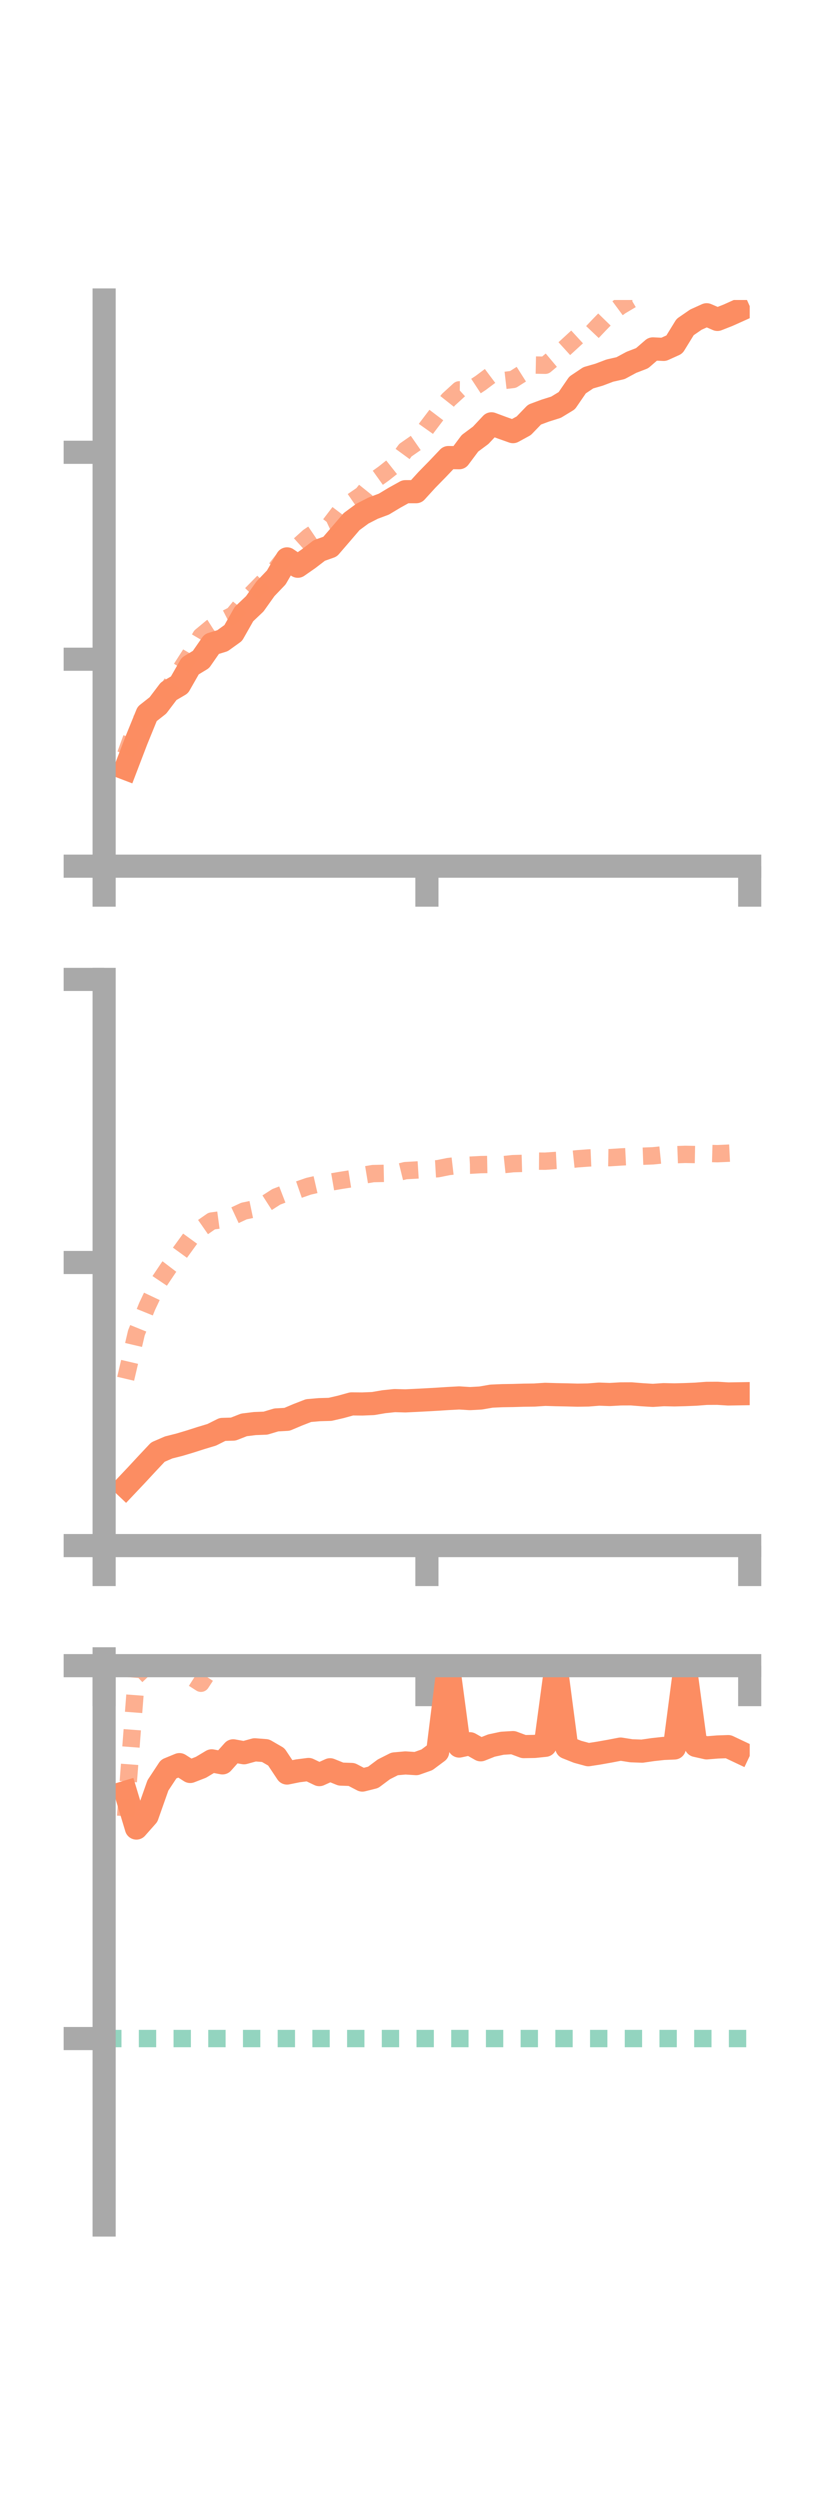<?xml version="1.0" encoding="utf-8" standalone="no"?>
<!DOCTYPE svg PUBLIC "-//W3C//DTD SVG 1.1//EN"
  "http://www.w3.org/Graphics/SVG/1.1/DTD/svg11.dtd">
<!-- Created with matplotlib (https://matplotlib.org/) -->
<svg height="216pt" version="1.1" viewBox="0 0 72 216" width="72pt" xmlns="http://www.w3.org/2000/svg" xmlns:xlink="http://www.w3.org/1999/xlink">
 <defs>
  <style type="text/css">*{stroke-linecap:butt;stroke-linejoin:round;}</style>
 </defs>
 <g id="figure_1">
  <g id="patch_1">
   <path d="M 0 216 
L 72 216 
L 72 0 
L 0 0 
z
" style="fill:none;"/>
  </g>
  <g id="axes_1">
   <g id="patch_2">
    <path d="M 9 74.838 
L 64.8 74.838 
L 64.8 25.92 
L 9 25.92 
z
" style="fill:none;"/>
   </g>
   <g id="matplotlib.axis_1">
    <g id="xtick_1">
     <g id="line2d_1">
      <defs>
       <path d="M 0 0 
L 0 3.5 
" id="me56fd40c37" style="stroke:#a9a9a9;stroke-width:2;"/>
      </defs>
      <g>
       <use style="fill:#a9a9a9;stroke:#a9a9a9;stroke-width:2;" x="9" xlink:href="#me56fd40c37" y="74.838"/>
      </g>
     </g>
    </g>
    <g id="xtick_2">
     <g id="line2d_2">
      <g>
       <use style="fill:#a9a9a9;stroke:#a9a9a9;stroke-width:2;" x="36.9" xlink:href="#me56fd40c37" y="74.838"/>
      </g>
     </g>
    </g>
    <g id="xtick_3">
     <g id="line2d_3">
      <g>
       <use style="fill:#a9a9a9;stroke:#a9a9a9;stroke-width:2;" x="64.8" xlink:href="#me56fd40c37" y="74.838"/>
      </g>
     </g>
    </g>
   </g>
   <g id="matplotlib.axis_2">
    <g id="ytick_1">
     <g id="line2d_4">
      <defs>
       <path d="M 0 0 
L -3.5 0 
" id="m61a54970a5" style="stroke:#a9a9a9;stroke-width:2;"/>
      </defs>
      <g>
       <use style="fill:#a9a9a9;stroke:#a9a9a9;stroke-width:2;" x="9" xlink:href="#m61a54970a5" y="74.838"/>
      </g>
     </g>
    </g>
    <g id="ytick_2">
     <g id="line2d_5">
      <g>
       <use style="fill:#a9a9a9;stroke:#a9a9a9;stroke-width:2;" x="9" xlink:href="#m61a54970a5" y="56.958"/>
      </g>
     </g>
    </g>
    <g id="ytick_3">
     <g id="line2d_6">
      <g>
       <use style="fill:#a9a9a9;stroke:#a9a9a9;stroke-width:2;" x="9" xlink:href="#m61a54970a5" y="39.078"/>
      </g>
     </g>
    </g>
   </g>
   <g id="line2d_7">
    <path clip-path="url(#p226163b1a9)" d="M 10.86 66.394 
L 11.79 63.963 
L 12.72 61.681 
L 13.65 60.949 
L 14.58 59.72 
L 15.51 59.174 
L 16.44 57.544 
L 17.37 56.981 
L 18.3 55.643 
L 19.23 55.359 
L 20.16 54.69 
L 21.09 53.053 
L 22.02 52.171 
L 22.95 50.865 
L 23.88 49.893 
L 24.81 48.287 
L 25.74 48.923 
L 26.67 48.276 
L 27.6 47.562 
L 28.53 47.231 
L 29.46 46.153 
L 30.39 45.067 
L 31.32 44.382 
L 32.25 43.905 
L 33.18 43.557 
L 34.11 42.998 
L 35.04 42.482 
L 35.97 42.482 
L 36.9 41.462 
L 37.83 40.512 
L 38.76 39.533 
L 39.69 39.547 
L 40.62 38.301 
L 41.55 37.609 
L 42.48 36.618 
L 43.41 36.964 
L 44.34 37.294 
L 45.27 36.786 
L 46.2 35.822 
L 47.13 35.477 
L 48.06 35.184 
L 48.99 34.619 
L 49.92 33.263 
L 50.85 32.641 
L 51.78 32.373 
L 52.71 32.02 
L 53.64 31.808 
L 54.57 31.307 
L 55.5 30.948 
L 56.43 30.145 
L 57.36 30.188 
L 58.29 29.767 
L 59.22 28.256 
L 60.15 27.616 
L 61.08 27.195 
L 62.01 27.598 
L 62.94 27.232 
L 63.87 26.814 
" style="fill:none;stroke:#fc8d62;stroke-linecap:square;stroke-width:2;"/>
   </g>
   <g id="line2d_8">
    <path clip-path="url(#p226163b1a9)" d="M 10.86 65.186 
L 11.79 62.617 
L 12.72 61.865 
L 13.65 60.516 
L 14.58 59.457 
L 15.51 58 
L 16.44 56.548 
L 17.37 54.967 
L 18.3 54.199 
L 19.23 53.608 
L 20.16 53.132 
L 21.09 51.989 
L 22.02 51.033 
L 22.95 50.084 
L 23.88 49.104 
L 24.81 47.924 
L 25.74 47.22 
L 26.67 46.381 
L 27.6 45.752 
L 28.53 45.316 
L 29.46 44.096 
L 30.39 43.367 
L 31.32 42.727 
L 32.25 41.571 
L 33.18 40.905 
L 34.11 40.167 
L 35.04 38.895 
L 35.97 38.248 
L 36.9 36.934 
L 37.83 35.708 
L 38.76 34.534 
L 39.69 33.684 
L 40.62 33.696 
L 41.55 33.086 
L 42.48 32.389 
L 43.41 32.893 
L 44.34 32.786 
L 45.27 32.196 
L 46.2 31.539 
L 47.13 31.558 
L 48.06 30.776 
L 48.99 29.93 
L 49.92 29.075 
L 50.85 29.065 
L 51.78 28.083 
L 52.71 27.127 
L 53.64 26.44 
L 54.57 25.889 
L 55.5 25.923 
L 56.43 24.794 
L 57.36 24.135 
L 58.29 23.963 
L 59.22 23.501 
L 60.15 23.403 
L 61.08 22.75 
L 62.01 22.302 
L 62.94 21.858 
L 63.87 21.521 
" style="fill:none;stroke:#fc8d62;stroke-dasharray:1.5,1.5;stroke-dashoffset:0;stroke-opacity:0.7;stroke-width:1.5;"/>
   </g>
   <g id="patch_3">
    <path d="M 9 74.838 
L 9 25.92 
" style="fill:none;stroke:#a9a9a9;stroke-linecap:square;stroke-linejoin:miter;stroke-width:2;"/>
   </g>
   <g id="patch_4">
    <path d="M 64.8 74.838 
L 64.8 25.92 
" style="fill:none;"/>
   </g>
   <g id="patch_5">
    <path d="M 9 74.838 
L 64.8 74.838 
" style="fill:none;stroke:#a9a9a9;stroke-linecap:square;stroke-linejoin:miter;stroke-width:2;"/>
   </g>
   <g id="patch_6">
    <path d="M 9 25.92 
L 64.8 25.92 
" style="fill:none;"/>
   </g>
  </g>
  <g id="axes_2">
   <g id="patch_7">
    <path d="M 9 133.539 
L 64.8 133.539 
L 64.8 84.621 
L 9 84.621 
z
" style="fill:none;"/>
   </g>
   <g id="matplotlib.axis_3">
    <g id="xtick_4">
     <g id="line2d_9">
      <g>
       <use style="fill:#a9a9a9;stroke:#a9a9a9;stroke-width:2;" x="9" xlink:href="#me56fd40c37" y="133.539"/>
      </g>
     </g>
    </g>
    <g id="xtick_5">
     <g id="line2d_10">
      <g>
       <use style="fill:#a9a9a9;stroke:#a9a9a9;stroke-width:2;" x="36.9" xlink:href="#me56fd40c37" y="133.539"/>
      </g>
     </g>
    </g>
    <g id="xtick_6">
     <g id="line2d_11">
      <g>
       <use style="fill:#a9a9a9;stroke:#a9a9a9;stroke-width:2;" x="64.8" xlink:href="#me56fd40c37" y="133.539"/>
      </g>
     </g>
    </g>
   </g>
   <g id="matplotlib.axis_4">
    <g id="ytick_4">
     <g id="line2d_12">
      <g>
       <use style="fill:#a9a9a9;stroke:#a9a9a9;stroke-width:2;" x="9" xlink:href="#m61a54970a5" y="133.539"/>
      </g>
     </g>
    </g>
    <g id="ytick_5">
     <g id="line2d_13">
      <g>
       <use style="fill:#a9a9a9;stroke:#a9a9a9;stroke-width:2;" x="9" xlink:href="#m61a54970a5" y="109.08"/>
      </g>
     </g>
    </g>
    <g id="ytick_6">
     <g id="line2d_14">
      <g>
       <use style="fill:#a9a9a9;stroke:#a9a9a9;stroke-width:2;" x="9" xlink:href="#m61a54970a5" y="84.621"/>
      </g>
     </g>
    </g>
   </g>
   <g id="line2d_15">
    <path clip-path="url(#p5bc30c69f1)" d="M 10.86 128.435 
L 11.79 127.452 
L 12.72 126.449 
L 13.65 125.46 
L 14.58 125.058 
L 15.51 124.823 
L 16.44 124.545 
L 17.37 124.247 
L 18.3 123.967 
L 19.23 123.502 
L 20.16 123.475 
L 21.09 123.111 
L 22.02 122.996 
L 22.95 122.96 
L 23.88 122.681 
L 24.81 122.629 
L 25.74 122.236 
L 26.67 121.875 
L 27.6 121.795 
L 28.53 121.768 
L 29.46 121.554 
L 30.39 121.297 
L 31.32 121.305 
L 32.25 121.267 
L 33.18 121.108 
L 34.11 121.011 
L 35.04 121.036 
L 35.97 120.991 
L 36.9 120.943 
L 37.83 120.89 
L 38.76 120.831 
L 39.69 120.781 
L 40.62 120.84 
L 41.55 120.788 
L 42.48 120.626 
L 43.41 120.586 
L 44.34 120.571 
L 45.27 120.544 
L 46.2 120.532 
L 47.13 120.471 
L 48.06 120.5 
L 48.99 120.518 
L 49.92 120.542 
L 50.85 120.527 
L 51.78 120.452 
L 52.71 120.486 
L 53.64 120.434 
L 54.57 120.43 
L 55.5 120.504 
L 56.43 120.561 
L 57.36 120.499 
L 58.29 120.519 
L 59.22 120.495 
L 60.15 120.457 
L 61.08 120.386 
L 62.01 120.381 
L 62.94 120.439 
L 63.87 120.424 
" style="fill:none;stroke:#fc8d62;stroke-linecap:square;stroke-width:2;"/>
   </g>
   <g id="line2d_16">
    <path clip-path="url(#p5bc30c69f1)" d="M 10.86 119.126 
L 11.79 115.157 
L 12.72 112.865 
L 13.65 110.897 
L 14.58 109.512 
L 15.51 108.295 
L 16.44 107.015 
L 17.37 106.144 
L 18.3 105.497 
L 19.23 105.371 
L 20.16 105.067 
L 21.09 104.634 
L 22.02 104.44 
L 22.95 104.004 
L 23.88 103.407 
L 24.81 103.05 
L 25.74 102.816 
L 26.67 102.492 
L 27.6 102.278 
L 28.53 102.145 
L 29.46 101.985 
L 30.39 101.838 
L 31.32 101.551 
L 32.25 101.398 
L 33.18 101.379 
L 34.11 101.371 
L 35.04 101.143 
L 35.97 101.091 
L 36.9 101.033 
L 37.83 100.979 
L 38.76 100.792 
L 39.69 100.685 
L 40.62 100.674 
L 41.55 100.623 
L 42.48 100.606 
L 43.41 100.638 
L 44.34 100.54 
L 45.27 100.514 
L 46.2 100.32 
L 47.13 100.327 
L 48.06 100.262 
L 48.99 100.216 
L 49.92 100.118 
L 50.85 100.049 
L 51.78 100.008 
L 52.71 100.023 
L 53.64 99.962 
L 54.57 99.916 
L 55.5 99.899 
L 56.43 99.864 
L 57.36 99.77 
L 58.29 99.771 
L 59.22 99.737 
L 60.15 99.754 
L 61.08 99.652 
L 62.01 99.678 
L 62.94 99.637 
L 63.87 99.591 
" style="fill:none;stroke:#fc8d62;stroke-dasharray:1.5,1.5;stroke-dashoffset:0;stroke-opacity:0.7;stroke-width:1.5;"/>
   </g>
   <g id="patch_8">
    <path d="M 9 133.539 
L 9 84.621 
" style="fill:none;stroke:#a9a9a9;stroke-linecap:square;stroke-linejoin:miter;stroke-width:2;"/>
   </g>
   <g id="patch_9">
    <path d="M 64.8 133.539 
L 64.8 84.621 
" style="fill:none;"/>
   </g>
   <g id="patch_10">
    <path d="M 9 133.539 
L 64.8 133.539 
" style="fill:none;stroke:#a9a9a9;stroke-linecap:square;stroke-linejoin:miter;stroke-width:2;"/>
   </g>
   <g id="patch_11">
    <path d="M 9 84.621 
L 64.8 84.621 
" style="fill:none;"/>
   </g>
  </g>
  <g id="axes_3">
   <g id="patch_12">
    <path d="M 9 192.24 
L 64.8 192.24 
L 64.8 143.322 
L 9 143.322 
z
" style="fill:none;"/>
   </g>
   <g id="matplotlib.axis_5">
    <g id="xtick_7">
     <g id="line2d_17">
      <g>
       <use style="fill:#a9a9a9;stroke:#a9a9a9;stroke-width:2;" x="9" xlink:href="#me56fd40c37" y="143.914"/>
      </g>
     </g>
    </g>
    <g id="xtick_8">
     <g id="line2d_18">
      <g>
       <use style="fill:#a9a9a9;stroke:#a9a9a9;stroke-width:2;" x="36.9" xlink:href="#me56fd40c37" y="143.914"/>
      </g>
     </g>
    </g>
    <g id="xtick_9">
     <g id="line2d_19">
      <g>
       <use style="fill:#a9a9a9;stroke:#a9a9a9;stroke-width:2;" x="64.8" xlink:href="#me56fd40c37" y="143.914"/>
      </g>
     </g>
    </g>
   </g>
   <g id="matplotlib.axis_6">
    <g id="ytick_7">
     <g id="line2d_20">
      <g>
       <use style="fill:#a9a9a9;stroke:#a9a9a9;stroke-width:2;" x="9" xlink:href="#m61a54970a5" y="143.914"/>
      </g>
     </g>
    </g>
    <g id="ytick_8">
     <g id="line2d_21">
      <g>
       <use style="fill:#a9a9a9;stroke:#a9a9a9;stroke-width:2;" x="9" xlink:href="#m61a54970a5" y="176.131"/>
      </g>
     </g>
    </g>
   </g>
   <g id="line2d_22">
    <path clip-path="url(#pf184c36c51)" d="M 10.86 154.857 
L 11.79 157.944 
L 12.72 156.893 
L 13.65 154.258 
L 14.58 152.847 
L 15.51 152.464 
L 16.44 153.055 
L 17.37 152.694 
L 18.3 152.137 
L 19.23 152.313 
L 20.16 151.271 
L 21.09 151.439 
L 22.02 151.183 
L 22.95 151.255 
L 23.88 151.793 
L 24.81 153.19 
L 25.74 153.001 
L 26.67 152.883 
L 27.6 153.328 
L 28.53 152.907 
L 29.46 153.282 
L 30.39 153.314 
L 31.32 153.798 
L 32.25 153.565 
L 33.18 152.871 
L 34.11 152.401 
L 35.04 152.318 
L 35.97 152.378 
L 36.9 152.049 
L 37.83 151.356 
L 38.76 143.914 
L 39.69 150.859 
L 40.62 150.659 
L 41.55 151.184 
L 42.48 150.815 
L 43.41 150.616 
L 44.34 150.561 
L 45.27 150.907 
L 46.2 150.891 
L 47.13 150.795 
L 48.06 143.914 
L 48.99 150.985 
L 49.92 151.355 
L 50.85 151.608 
L 51.78 151.464 
L 52.71 151.299 
L 53.64 151.12 
L 54.57 151.267 
L 55.5 151.3 
L 56.43 151.166 
L 57.36 151.065 
L 58.29 151.025 
L 59.22 143.914 
L 60.15 150.807 
L 61.08 151.016 
L 62.01 150.94 
L 62.94 150.907 
L 63.87 151.347 
" style="fill:none;stroke:#fc8d62;stroke-linecap:square;stroke-width:2;"/>
   </g>
   <g id="line2d_23">
    <path clip-path="url(#pf184c36c51)" d="M 10.86 156.927 
L 11.79 144.792 
L 12.72 143.914 
L 13.65 143.619 
L 14.58 143.583 
L 15.51 143.914 
L 16.44 144.838 
L 17.37 145.433 
L 18.3 144.013 
L 19.23 143.938 
L 20.16 143.914 
L 21.09 143.936 
L 22.02 143.914 
L 22.95 143.901 
L 23.88 143.855 
L 24.81 143.652 
L 25.74 143.616 
L 26.67 143.63 
L 27.6 143.422 
L 28.53 143.322 
L 29.46 143.343 
L 30.39 143.76 
L 31.32 143.776 
L 32.25 143.839 
L 33.18 143.865 
L 34.11 143.844 
L 35.04 143.76 
L 35.97 143.775 
L 36.9 143.849 
L 37.83 143.886 
L 38.76 143.91 
L 39.69 143.911 
L 40.62 143.914 
L 41.55 143.905 
L 42.48 143.912 
L 43.41 143.914 
L 44.34 143.914 
L 45.27 143.9 
L 46.2 143.877 
L 47.13 143.878 
L 48.06 143.871 
L 48.99 143.847 
L 49.92 143.722 
L 50.85 143.742 
L 51.78 143.608 
L 52.71 143.615 
L 53.64 143.719 
L 54.57 143.557 
L 55.5 143.593 
L 56.43 143.533 
L 57.36 143.71 
L 58.29 143.771 
L 59.22 143.827 
L 60.15 143.812 
L 61.08 143.799 
L 62.01 143.789 
L 62.94 143.77 
L 63.87 143.798 
" style="fill:none;stroke:#fc8d62;stroke-dasharray:1.5,1.5;stroke-dashoffset:0;stroke-opacity:0.7;stroke-width:1.5;"/>
   </g>
   <g id="line2d_24">
    <path clip-path="url(#pf184c36c51)" d="M 9 176.131 
L 64.8 176.131 
" style="fill:none;stroke:#66c2a5;stroke-dasharray:1.5,1.5;stroke-dashoffset:0;stroke-opacity:0.7;stroke-width:1.5;"/>
   </g>
   <g id="patch_13">
    <path d="M 9 192.24 
L 9 143.322 
" style="fill:none;stroke:#a9a9a9;stroke-linecap:square;stroke-linejoin:miter;stroke-width:2;"/>
   </g>
   <g id="patch_14">
    <path d="M 64.8 192.24 
L 64.8 143.322 
" style="fill:none;"/>
   </g>
   <g id="patch_15">
    <path d="M 9 143.914 
L 64.8 143.914 
" style="fill:none;stroke:#a9a9a9;stroke-linecap:square;stroke-linejoin:miter;stroke-width:2;"/>
   </g>
   <g id="patch_16">
    <path d="M 9 143.322 
L 64.8 143.322 
" style="fill:none;"/>
   </g>
  </g>
 </g>
 <defs>
  <clipPath id="p226163b1a9">
   <rect height="48.918" width="55.8" x="9" y="25.92"/>
  </clipPath>
  <clipPath id="p5bc30c69f1">
   <rect height="48.918" width="55.8" x="9" y="84.621"/>
  </clipPath>
  <clipPath id="pf184c36c51">
   <rect height="48.918" width="55.8" x="9" y="143.322"/>
  </clipPath>
 </defs>
</svg>
